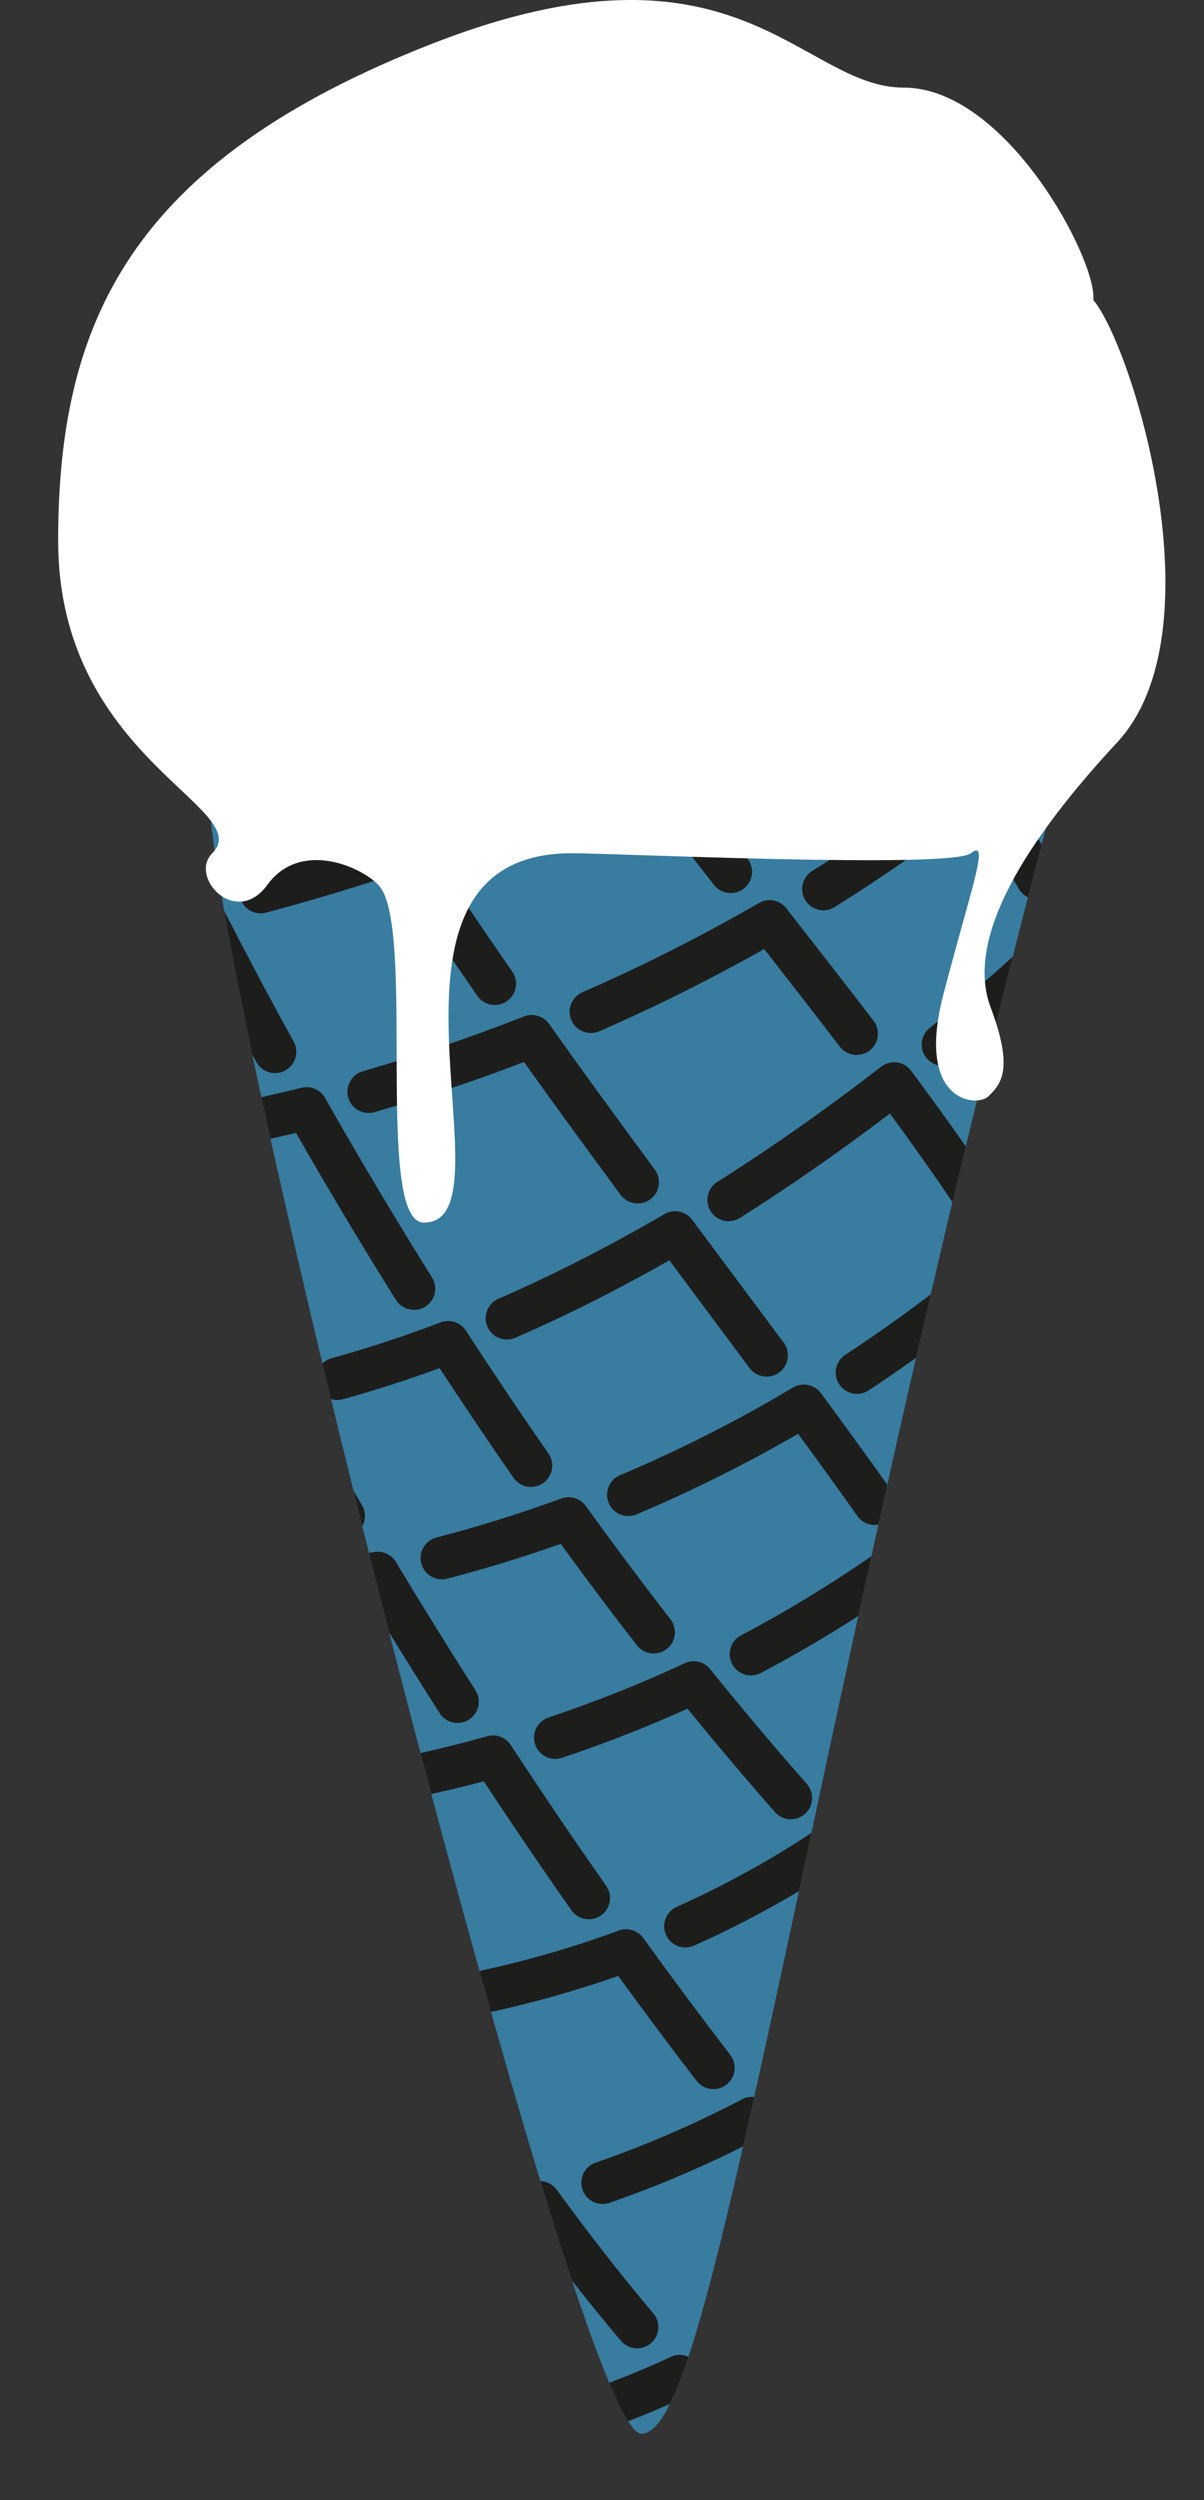 <?xml version="1.0" encoding="utf-8"?>
<!-- Generator: Adobe Illustrator 16.0.0, SVG Export Plug-In . SVG Version: 6.00 Build 0)  -->
<!DOCTYPE svg PUBLIC "-//W3C//DTD SVG 1.1//EN" "http://www.w3.org/Graphics/SVG/1.1/DTD/svg11.dtd">
<svg version="1.1" id="Layer_1" xmlns="http://www.w3.org/2000/svg" xmlns:xlink="http://www.w3.org/1999/xlink" x="0px" y="0px"
	 width="85px" height="176.503px" viewBox="0 0 85 176.503" enable-background="new 0 0 85 176.503" xml:space="preserve">
<rect x="0" y="0" width="85" height="176.503" fill="#333333" stroke="none"/>
<path id="blue" fill="#387CA0" d="M14.773,56.601l0.019,0.268c0.661,9.257,7.779,39.619,14.112,63.912
	c3.121,11.972,13.526,51.031,16.369,51.031c2.812,0,5.57-12.327,11.54-40.211c4.379-20.454,9.829-45.91,17.436-74.686l0.083-0.314
	H14.773z"/>
<g>
	<g>
		<path fill="#1D1D1B" d="M51.592,63.048c0.324,0,0.65-0.104,0.925-0.32c0.652-0.512,0.766-1.455,0.254-2.106
			c-0.924-1.178-1.997-2.55-3.139-4.021h-3.79c1.668,2.168,3.268,4.214,4.569,5.873C50.707,62.851,51.147,63.048,51.592,63.048z
			 M33.326,59.787c2.613-0.977,5.217-2.047,7.79-3.186h-7.871c-0.323,0.124-0.646,0.255-0.97,0.376
			c-0.776,0.29-1.17,1.154-0.879,1.93C31.686,59.684,32.552,60.079,33.326,59.787z M26.104,57.576c0.271,0,0.544-0.073,0.791-0.226
			c0.292-0.182,0.495-0.45,0.607-0.749h-2.837c0.056,0.09,0.108,0.177,0.164,0.267C25.112,57.325,25.602,57.576,26.104,57.576z
			 M40.339,72.026c0.331,0.759,1.214,1.107,1.974,0.776c3.94-1.717,7.849-3.667,11.636-5.806c1.815,2.325,3.605,4.625,5.338,6.891
			c0.295,0.386,0.741,0.589,1.192,0.589c0.317,0,0.638-0.101,0.91-0.308c0.658-0.503,0.783-1.445,0.28-2.103
			c-1.992-2.606-4.06-5.256-6.156-7.939c-0.46-0.589-1.283-0.75-1.933-0.375c-4.041,2.336-8.235,4.456-12.466,6.3
			C40.355,70.383,40.008,71.267,40.339,72.026z M65.622,72.585c-0.642,0.523-0.737,1.469-0.214,2.11
			c0.523,0.641,1.467,0.739,2.11,0.214c0.923-0.753,1.818-1.503,2.692-2.249c0.42-1.688,0.847-3.389,1.282-5.104
			c-0.833,0.745-1.664,1.479-2.487,2.189C67.923,70.684,66.788,71.633,65.622,72.585z M18.794,64.429
			c3.134-0.841,6.192-1.757,9.108-2.727c1.797,2.755,3.702,5.581,5.798,8.603c0.292,0.42,0.759,0.645,1.234,0.645
			c0.295,0,0.593-0.087,0.854-0.268c0.681-0.472,0.85-1.407,0.377-2.087c-2.327-3.354-4.414-6.462-6.38-9.501
			c-0.374-0.578-1.095-0.828-1.744-0.604c-3.183,1.087-6.555,2.111-10.024,3.042c-0.8,0.215-1.275,1.038-1.06,1.837
			C17.171,64.169,17.997,64.644,18.794,64.429z M47.371,166.385c-1.46,0.684-2.914,1.281-4.356,1.836
			c0.494,1.175,0.943,2.097,1.335,2.713c0.978-0.381,1.959-0.788,2.945-1.226c0.42-0.846,0.853-1.946,1.311-3.324
			C48.219,166.215,47.773,166.196,47.371,166.385z M71.678,56.601h-7.132c-2.363,1.724-4.774,3.367-7.212,4.893
			c-0.702,0.439-0.915,1.365-0.476,2.067c0.284,0.455,0.773,0.705,1.272,0.704c0.272,0,0.548-0.074,0.795-0.229
			c3.286-2.057,6.533-4.308,9.672-6.705c1.207,1.922,2.335,3.753,3.361,5.46c0.151,0.252,0.367,0.439,0.611,0.562
			c0.319-1.238,0.645-2.487,0.972-3.738C72.949,58.645,72.324,57.634,71.678,56.601z M44.979,165.785
			c0.342,0,0.686-0.116,0.967-0.354c0.633-0.534,0.713-1.48,0.178-2.113c-2.288-2.71-4.582-5.645-6.816-8.723
			c-0.274-0.379-0.703-0.598-1.154-0.616c0.76,2.492,1.509,4.862,2.224,7.017c1.147,1.467,2.301,2.893,3.455,4.258
			C44.129,165.604,44.553,165.785,44.979,165.785z M43.811,84.351c0.294,0.398,0.748,0.609,1.208,0.609
			c0.31,0,0.621-0.095,0.89-0.293c0.667-0.492,0.809-1.431,0.316-2.098c-3.009-4.078-5.311-7.25-7.463-10.283
			c-0.399-0.563-1.131-0.782-1.773-0.527c-3.698,1.457-7.525,2.759-11.376,3.87c-0.796,0.229-1.255,1.061-1.026,1.857
			c0.23,0.796,1.06,1.257,1.857,1.026c3.562-1.028,7.106-2.215,10.55-3.536C38.965,77.741,41.104,80.681,43.811,84.351z
			 M49.177,146.9c0.295,0.384,0.74,0.585,1.189,0.585c0.319,0,0.642-0.102,0.914-0.312c0.656-0.505,0.779-1.446,0.273-2.104
			c-2.02-2.625-4.085-5.399-6.137-8.246c-0.395-0.547-1.108-0.763-1.737-0.529c-3.164,1.172-6.468,2.124-9.827,2.853
			c0.267,0.956,0.538,1.923,0.812,2.893c3.058-0.671,6.073-1.519,8.983-2.544C45.498,142.046,47.355,144.533,49.177,146.9z
			 M20.143,75.57c0.725-0.401,0.988-1.313,0.587-2.039c-1.576-2.851-3.187-5.886-4.899-9.22c0.513,2.924,1.188,6.357,1.985,10.145
			c0.096,0.174,0.193,0.354,0.288,0.526c0.274,0.495,0.786,0.775,1.314,0.775C19.664,75.757,19.913,75.697,20.143,75.57z
			 M50.14,117.84c-0.432-0.538-1.179-0.712-1.804-0.418c-3.071,1.436-6.306,2.724-9.612,3.83c-0.786,0.264-1.209,1.113-0.946,1.898
			c0.263,0.785,1.113,1.209,1.898,0.947c3.034-1.016,6.009-2.18,8.862-3.468c1.972,2.426,4.043,4.875,6.168,7.295
			c0.297,0.337,0.711,0.51,1.128,0.51c0.352,0,0.704-0.123,0.989-0.373c0.622-0.547,0.684-1.494,0.137-2.117
			C54.598,123.255,52.303,120.529,50.14,117.84z M40.34,134.857c0.292,0.416,0.757,0.639,1.229,0.639
			c0.297,0,0.598-0.088,0.86-0.272c0.678-0.476,0.842-1.411,0.366-2.089c-2.241-3.192-4.506-6.536-6.733-9.938
			c-0.358-0.547-1.03-0.803-1.66-0.623c-1.556,0.436-3.132,0.833-4.717,1.189c0.236,0.895,0.492,1.861,0.766,2.891
			c1.239-0.28,2.477-0.572,3.7-0.9C36.204,128.867,38.282,131.925,40.34,134.857z M59.243,97.724
			c0.288,0.439,0.768,0.678,1.256,0.678c0.282,0,0.567-0.079,0.821-0.245c1.128-0.739,2.243-1.511,3.35-2.296
			c0.34-1.478,0.685-2.969,1.035-4.476c-1.969,1.491-3.98,2.92-6.029,4.262C58.983,96.101,58.789,97.031,59.243,97.724z
			 M32.301,121.636c0.276,0,0.555-0.076,0.805-0.235c0.699-0.445,0.904-1.372,0.459-2.07c-1.996-3.132-3.885-6.179-5.615-9.057
			c-0.329-0.548-0.97-0.827-1.591-0.696c-0.102,0.021-0.205,0.036-0.306,0.057c0.475,1.89,0.951,3.766,1.426,5.622
			c1.144,1.856,2.32,3.745,3.556,5.686C31.321,121.391,31.806,121.636,32.301,121.636z M24.956,105.238
			c0.207,0.838,0.415,1.674,0.624,2.51c0.242-0.447,0.255-1.004-0.021-1.474C25.357,105.932,25.157,105.582,24.956,105.238z
			 M47.021,136.601c0.34,0.755,1.226,1.093,1.982,0.756c2.564-1.148,5.04-2.439,7.401-3.85c0.135-0.63,0.27-1.26,0.408-1.906
			c0.154-0.722,0.313-1.464,0.471-2.198c-2.966,1.955-6.153,3.714-9.507,5.216C47.021,134.958,46.683,135.845,47.021,136.601z
			 M42.052,152.677c-0.783,0.27-1.199,1.124-0.929,1.907c0.27,0.783,1.123,1.197,1.907,0.929c3.164-1.092,6.329-2.43,9.43-3.979
			c0.254-1.113,0.517-2.281,0.786-3.492c-0.276-0.023-0.56,0.009-0.82,0.146C49.029,149.964,45.539,151.475,42.052,152.677z
			 M36.256,104.327c0.292,0.419,0.758,0.644,1.232,0.644c0.295,0,0.594-0.087,0.855-0.269c0.68-0.474,0.848-1.408,0.374-2.088
			c-1.896-2.726-3.802-5.562-5.825-8.673c-0.385-0.592-1.132-0.835-1.792-0.583c-2.582,0.985-5.171,1.838-7.696,2.533
			c-0.25,0.069-0.463,0.202-0.638,0.371c0.2,0.833,0.401,1.669,0.604,2.507c0.262,0.079,0.547,0.092,0.83,0.015
			c2.246-0.619,4.54-1.357,6.834-2.198C32.834,99.332,34.548,101.874,36.256,104.327z M29.229,92.474
			c0.272,0,0.548-0.074,0.796-0.229c0.702-0.44,0.914-1.366,0.473-2.067c-2.55-4.065-5.02-8.208-7.551-12.667
			c-0.333-0.586-1.016-0.88-1.671-0.714c-0.915,0.23-1.865,0.448-2.82,0.664c0.208,0.959,0.421,1.936,0.641,2.93
			c0.604-0.136,1.215-0.269,1.803-0.411c2.358,4.124,4.672,7.992,7.057,11.792C28.242,92.225,28.73,92.474,29.229,92.474z
			 M51.688,117.48c0.269,0.51,0.79,0.801,1.328,0.801c0.236,0,0.476-0.056,0.698-0.173c2.345-1.236,4.641-2.586,6.877-4.02
			c0.304-1.391,0.612-2.797,0.927-4.22c-2.948,2.033-6.03,3.913-9.202,5.585C51.583,115.84,51.303,116.748,51.688,117.48z
			 M49.222,91.618c1.254,1.679,2.483,3.33,3.696,4.962c0.295,0.396,0.747,0.605,1.205,0.605c0.312,0,0.625-0.097,0.894-0.296
			c0.665-0.494,0.804-1.435,0.31-2.099c-1.215-1.634-2.446-3.287-3.7-4.968c-0.916-1.228-1.838-2.463-2.761-3.706
			c-0.456-0.615-1.299-0.787-1.96-0.402c-3.949,2.303-7.89,4.313-11.716,5.975c-0.76,0.33-1.108,1.214-0.778,1.974
			c0.331,0.76,1.211,1.106,1.974,0.778c3.557-1.545,7.208-3.381,10.869-5.465C47.911,89.861,48.567,90.742,49.222,91.618z
			 M30.814,108.547c-0.802,0.209-1.283,1.027-1.074,1.829c0.208,0.803,1.028,1.279,1.829,1.075c2.687-0.699,5.379-1.524,8.019-2.459
			c1.8,2.479,3.604,4.883,5.374,7.16c0.296,0.38,0.738,0.579,1.186,0.579c0.321,0,0.646-0.103,0.92-0.315
			c0.653-0.509,0.771-1.451,0.264-2.105c-1.965-2.527-3.974-5.216-5.972-7.989c-0.394-0.545-1.1-0.762-1.734-0.531
			C36.736,106.851,33.771,107.779,30.814,108.547z M63.327,75.007c-0.4-0.054-0.804,0.054-1.122,0.301
			c-3.828,2.967-7.721,5.705-11.567,8.136c-0.7,0.443-0.909,1.369-0.466,2.069c0.443,0.701,1.369,0.909,2.069,0.467
			c3.52-2.225,7.074-4.699,10.584-7.367c1.679,2.284,3.128,4.34,4.417,6.253c0.309-1.3,0.623-2.608,0.941-3.927
			c-1.16-1.66-2.427-3.419-3.855-5.341C64.087,75.275,63.727,75.062,63.327,75.007z M55.984,97.958
			c-3.978,2.368-8.086,4.45-12.21,6.188c-0.763,0.321-1.121,1.201-0.799,1.965s1.202,1.122,1.965,0.799
			c3.845-1.621,7.676-3.531,11.404-5.686c1.514,2.062,2.891,3.971,4.188,5.805c0.292,0.413,0.756,0.634,1.226,0.634
			c0.086,0,0.171-0.024,0.257-0.039c0.205-0.928,0.415-1.865,0.625-2.807c-1.438-2.025-2.971-4.142-4.682-6.461
			C57.502,97.736,56.649,97.565,55.984,97.958z"/>
	</g>
</g>
<path id="scope" fill="#FFFFFF" d="M14.985,60.237c3.162-3.162-10.879-6.701-10.879-22.045c0-15.342,5.018-26.775,26.498-35.143
	C52.085-5.32,56.544,6.186,63.8,6.186c7.252,0,13.667,12.201,13.386,14.992c2.789,3.348,8.929,23.435,1.676,31.241
	c-7.252,7.812-10.601,14.228-8.928,18.687c1.676,4.465,0.699,5.442-0.138,6.277c-0.841,0.84-5.161,0.422-3.211-7.111
	c1.956-7.531,3.349-11.142,1.956-10.035c-1.396,1.108-25.148,0-28.175,0c-15.885,0-3.772,26.076-10.443,26.076
	c-3.554,0-0.487-21.117-3.225-23.857c-1.42-1.418-5.577-3.071-7.812,0C16.658,65.532,13.311,61.914,14.985,60.237"/>
</svg>
